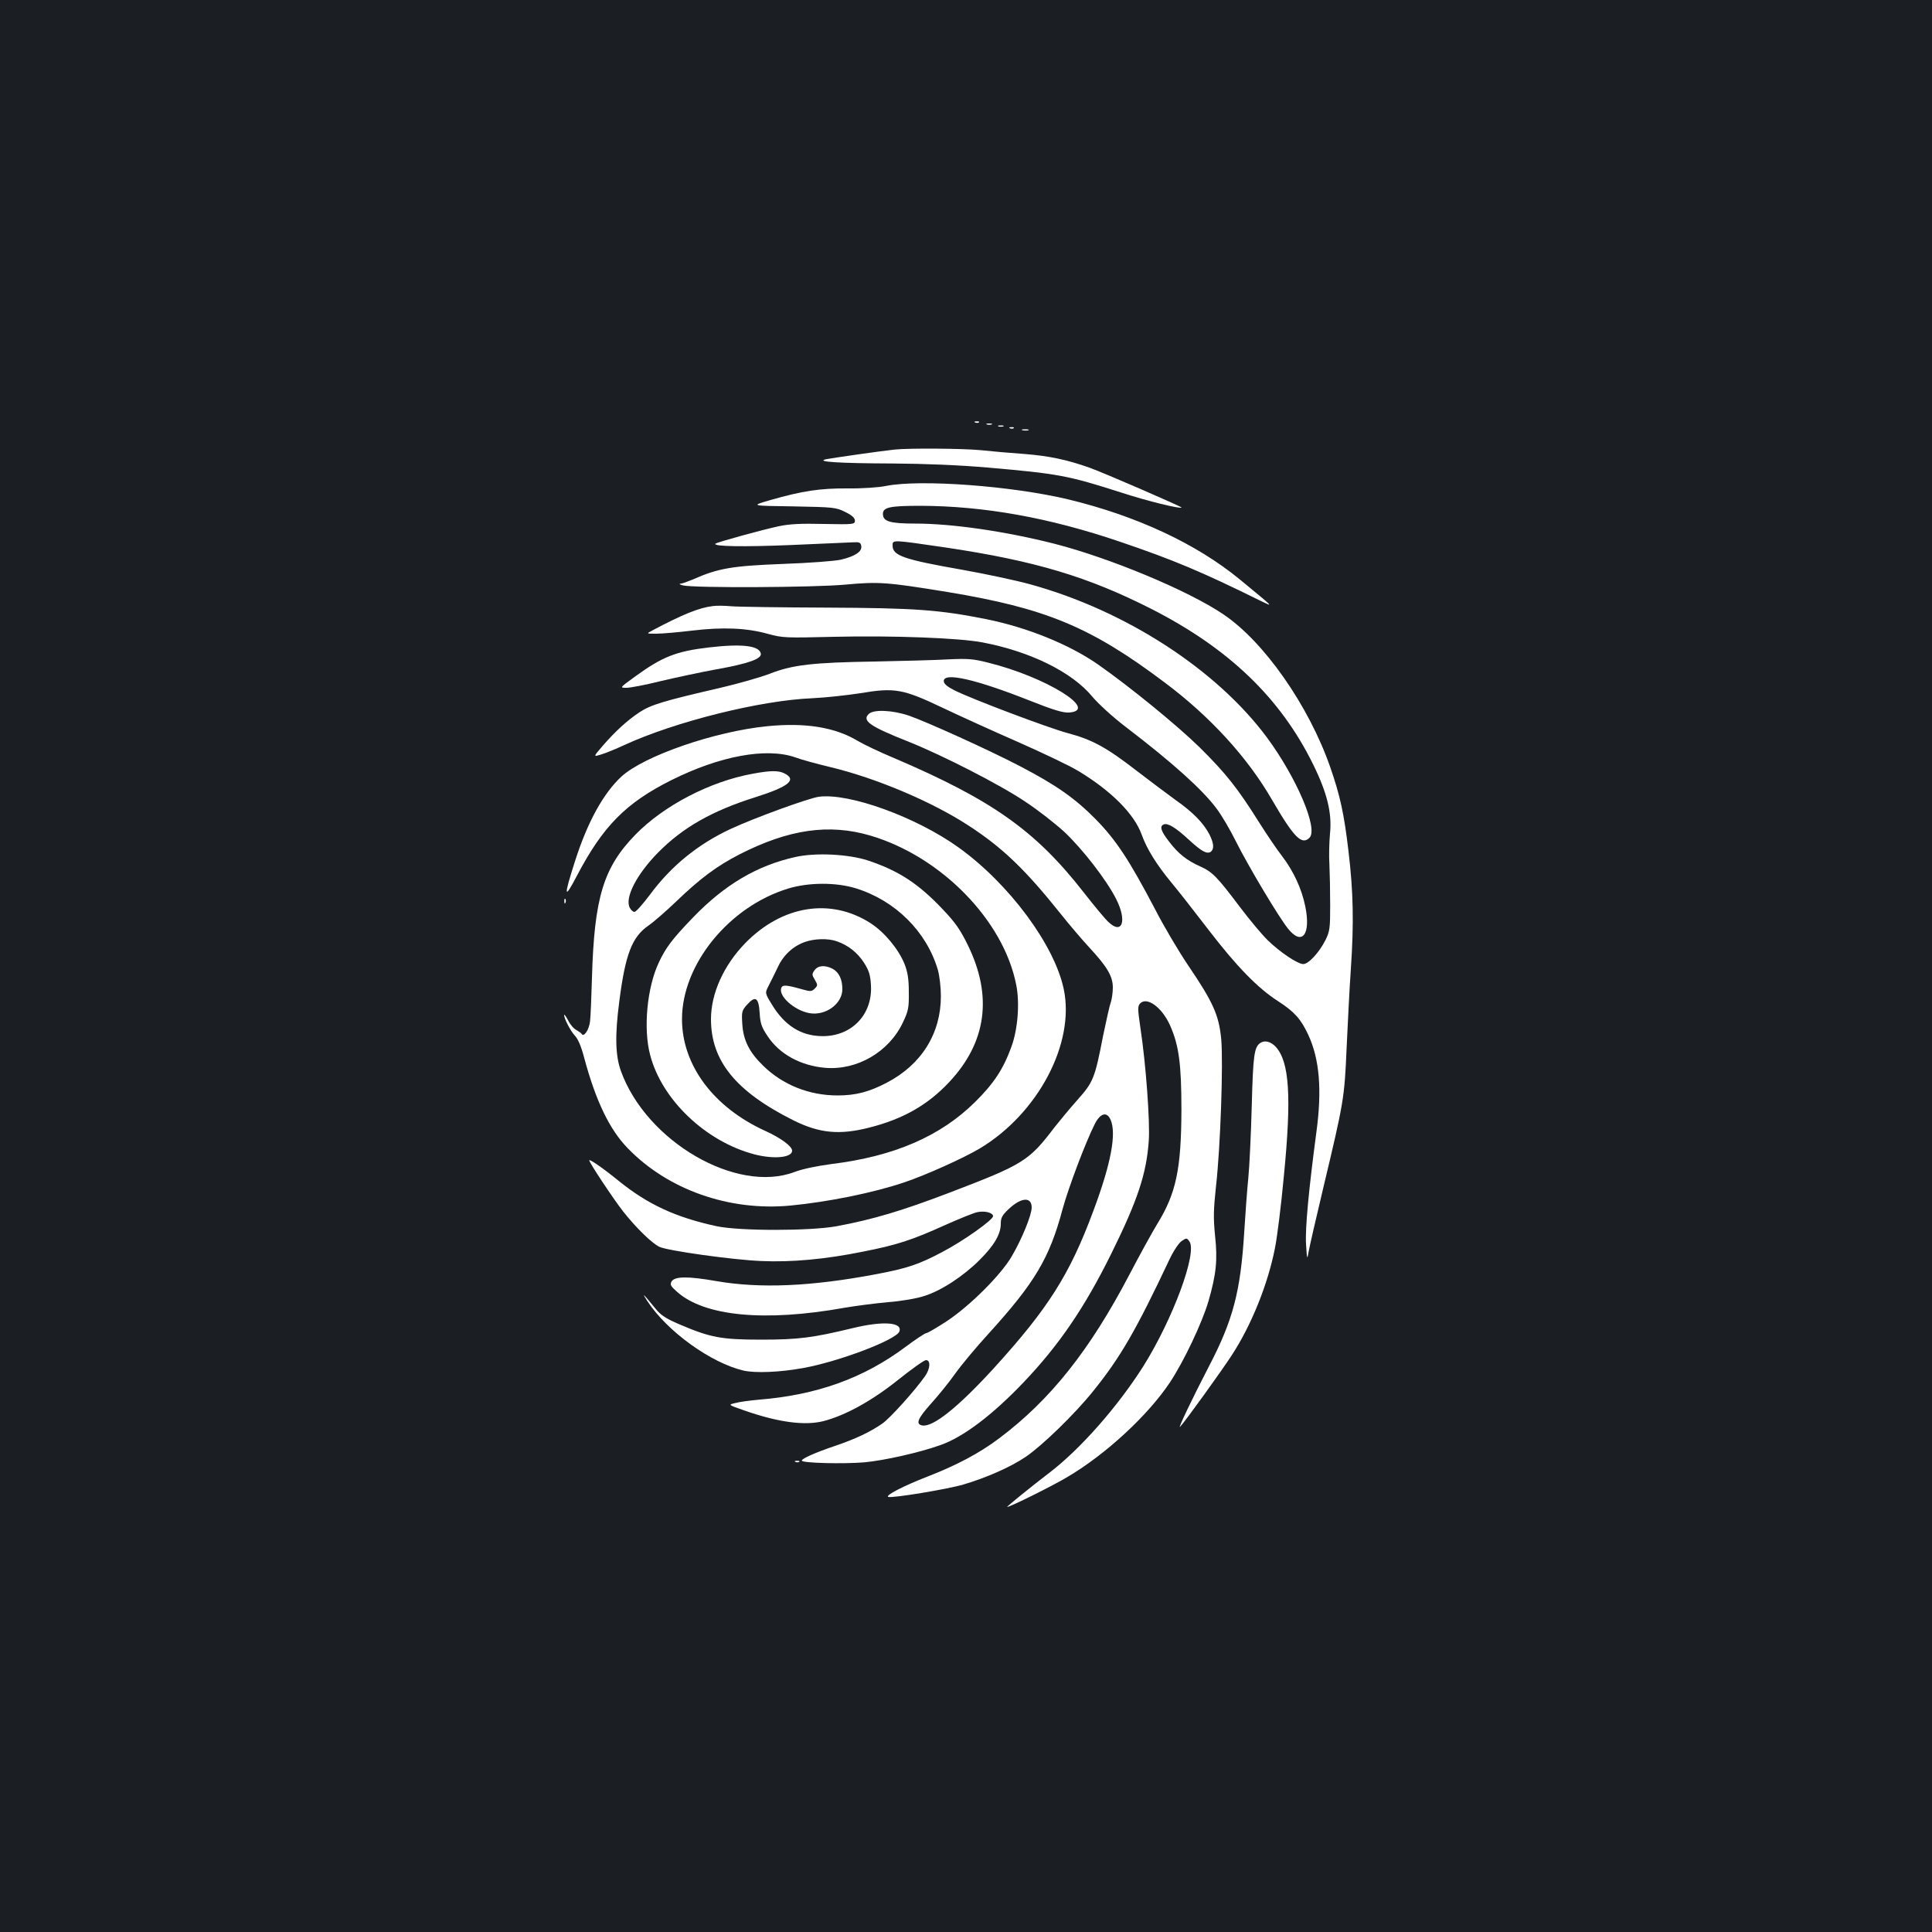 <?xml version="1.0" standalone="no"?>
<!DOCTYPE svg PUBLIC "-//W3C//DTD SVG 20010904//EN"
 "http://www.w3.org/TR/2001/REC-SVG-20010904/DTD/svg10.dtd">
<svg version="1.0" xmlns="http://www.w3.org/2000/svg"
 width="1000pt" height="1000pt" viewBox="0 0 1000 1000"
 preserveAspectRatio="xMidYMid meet">
<rect width="100%" height="100%" fill="#1b1f23"/>
<g transform="translate(0,1000) scale(0.1,-0.1)"
fill="#ffffff" stroke="none">
<path d="M5048 7813 c7 -3 16 -2 19 1 4 3 -2 6 -13 5 -11 0 -14 -3 -6 -6z"/>
<path d="M5108 7803 c6 -2 18 -2 25 0 6 3 1 5 -13 5 -14 0 -19 -2 -12 -5z"/>
<path d="M5168 7793 c6 -2 18 -2 25 0 6 3 1 5 -13 5 -14 0 -19 -2 -12 -5z"/>
<path d="M5228 7783 c7 -3 16 -2 19 1 4 3 -2 6 -13 5 -11 0 -14 -3 -6 -6z"/>
<path d="M5293 7773 c9 -2 23 -2 30 0 6 3 -1 5 -18 5 -16 0 -22 -2 -12 -5z"/>
<path d="M4630 7673 c-68 -7 -325 -44 -355 -50 -56 -13 67 -21 342 -22 171 -1
343 -8 495 -21 367 -32 415 -41 690 -129 135 -44 306 -86 314 -78 4 3 -405
181 -476 206 -115 41 -209 61 -335 71 -71 5 -175 14 -230 20 -95 9 -370 11
-445 3z"/>
<path d="M4587 7485 c-37 -8 -126 -14 -200 -13 -143 1 -235 -13 -402 -61 -100
-29 -100 -29 120 -32 211 -4 222 -5 270 -29 35 -17 50 -31 50 -45 0 -19 -6
-20 -160 -17 -119 3 -179 0 -235 -12 -81 -17 -320 -83 -327 -90 -15 -15 149
-17 392 -7 154 7 298 13 320 14 34 2 40 -1 43 -20 4 -28 -31 -52 -106 -70 -33
-7 -162 -17 -302 -22 -259 -10 -333 -22 -463 -80 -27 -11 -56 -22 -65 -22 -9
-1 -3 -5 13 -9 54 -14 680 -11 840 4 174 16 215 13 528 -38 509 -84 742 -180
1126 -469 235 -176 428 -387 555 -607 114 -196 154 -236 194 -196 46 46 -66
309 -219 517 -261 353 -733 659 -1228 795 -69 19 -227 53 -351 75 -302 53
-360 73 -360 125 0 31 -5 31 276 -10 462 -69 735 -151 1064 -318 400 -204 667
-460 836 -803 74 -150 99 -254 88 -360 -4 -44 -6 -116 -3 -160 2 -44 4 -138 4
-210 0 -118 -2 -135 -24 -180 -32 -64 -88 -125 -115 -125 -29 0 -119 60 -184
123 -30 29 -94 106 -144 172 -118 157 -143 182 -205 210 -71 32 -114 66 -162
129 -43 55 -50 80 -27 89 21 8 62 -17 129 -79 66 -61 95 -77 115 -62 17 15 15
43 -8 89 -31 59 -84 114 -175 178 -44 32 -136 101 -205 154 -151 117 -227 159
-352 192 -101 27 -496 176 -588 222 -39 20 -55 34 -55 48 0 47 166 9 444 -101
126 -50 174 -64 205 -62 158 12 -123 185 -419 258 -78 20 -106 22 -210 17 -66
-4 -235 -8 -375 -11 -323 -5 -428 -17 -545 -63 -49 -19 -166 -52 -260 -74
-291 -67 -356 -87 -414 -125 -65 -43 -126 -99 -192 -175 -49 -57 -49 -57 -7
-44 24 7 77 29 118 48 262 121 704 232 975 243 66 3 177 15 248 26 178 30 221
22 425 -75 86 -41 262 -121 390 -177 129 -57 270 -124 314 -151 169 -102 288
-221 327 -328 27 -76 78 -157 154 -249 35 -42 122 -153 194 -247 146 -190 254
-300 358 -367 84 -54 118 -92 156 -173 59 -126 72 -286 43 -502 -40 -300 -59
-502 -54 -583 5 -79 6 -82 13 -41 4 24 39 177 78 340 104 436 108 457 119 716
6 127 15 311 22 410 16 237 13 397 -12 607 -23 196 -43 288 -95 438 -111 318
-343 650 -554 791 -182 123 -589 292 -875 365 -253 64 -527 104 -719 104 -131
0 -167 11 -167 50 0 34 35 42 193 42 330 -1 667 -61 1034 -186 277 -94 422
-155 728 -306 69 -33 75 -40 -108 111 -225 185 -535 329 -887 414 -292 70
-765 105 -943 70z"/>
<path d="M3690 6863 c-71 -8 -159 -44 -315 -127 -30 -16 -30 -16 22 -16 28 0
111 7 185 16 160 19 283 14 393 -17 77 -21 91 -21 345 -15 300 7 646 -6 765
-29 248 -47 464 -154 568 -280 32 -38 105 -105 173 -157 241 -184 397 -324
470 -422 26 -34 71 -110 101 -171 64 -128 221 -391 270 -452 73 -91 119 -29
89 116 -19 93 -62 184 -121 261 -25 32 -78 110 -117 172 -113 180 -173 255
-307 388 -116 114 -361 314 -528 431 -150 104 -365 191 -577 234 -246 49 -369
58 -831 60 -236 1 -457 4 -490 7 -33 3 -76 4 -95 1z"/>
<path d="M3670 6649 c-171 -20 -242 -48 -386 -153 -77 -56 -77 -56 -41 -56 20
0 98 15 174 34 76 18 206 46 288 61 169 30 238 55 233 82 -8 41 -95 52 -268
32z"/>
<path d="M4496 6304 c-35 -35 7 -64 209 -144 175 -70 472 -222 601 -309 66
-43 156 -114 202 -156 95 -89 222 -253 270 -350 56 -111 31 -185 -40 -118 -17
15 -74 84 -128 153 -250 321 -476 480 -984 697 -72 30 -156 70 -186 88 -118
71 -272 96 -470 76 -272 -27 -638 -154 -754 -261 -93 -86 -175 -235 -239 -435
-60 -187 -58 -206 8 -80 135 258 254 379 490 497 250 125 491 170 641 118 32
-12 113 -34 180 -50 238 -57 527 -179 717 -303 177 -115 295 -229 477 -457 46
-58 113 -136 148 -174 92 -99 122 -149 122 -207 0 -26 -5 -60 -10 -75 -6 -15
-24 -96 -41 -178 -42 -217 -50 -237 -133 -330 -40 -45 -92 -108 -118 -141
-133 -175 -161 -192 -543 -338 -246 -94 -397 -139 -585 -174 -138 -25 -502
-25 -620 0 -213 46 -357 113 -508 235 -81 66 -152 115 -152 106 0 -12 127
-203 175 -264 68 -86 150 -166 189 -184 44 -20 378 -67 526 -73 156 -7 331 9
524 48 178 35 253 59 430 139 74 33 148 63 165 66 39 8 81 -3 81 -21 0 -19
-153 -128 -264 -186 -121 -64 -181 -84 -340 -114 -338 -64 -602 -75 -828 -36
-148 26 -216 25 -232 -2 -9 -16 -5 -24 29 -54 142 -126 453 -156 866 -82 58
10 159 23 225 29 67 5 149 19 188 32 87 27 202 102 287 187 75 75 109 133 109
187 0 30 7 44 40 75 65 62 120 66 120 9 0 -39 -51 -164 -104 -254 -57 -97
-217 -256 -335 -334 -52 -34 -100 -62 -106 -62 -7 0 -55 -32 -106 -70 -219
-164 -462 -251 -764 -275 -44 -4 -97 -11 -119 -17 -38 -9 -38 -9 45 -38 177
-62 313 -80 410 -56 116 30 253 106 389 215 69 55 133 101 143 101 25 0 22
-45 -5 -83 -51 -73 -183 -220 -222 -246 -64 -44 -138 -79 -244 -115 -104 -35
-172 -66 -172 -76 0 -13 215 -18 324 -9 105 10 283 50 393 89 118 41 270 156
431 325 182 191 315 385 453 664 138 279 183 416 195 586 7 99 -15 399 -43
583 -15 103 -15 114 -1 129 36 35 113 -22 154 -114 46 -103 59 -200 59 -438
-1 -305 -27 -431 -125 -590 -24 -39 -88 -155 -143 -260 -206 -394 -410 -650
-673 -848 -103 -78 -222 -141 -374 -200 -123 -48 -221 -98 -202 -105 21 -7
302 39 388 64 119 35 246 91 324 144 85 58 253 221 347 338 142 176 222 314
397 685 21 44 48 84 63 94 24 16 26 16 39 -2 43 -58 -86 -404 -239 -648 -133
-209 -324 -426 -483 -548 -97 -74 -226 -179 -221 -179 15 0 233 108 310 154
198 116 418 319 532 490 73 110 167 309 200 421 40 139 48 213 34 340 -9 92
-8 134 5 255 23 201 38 638 27 762 -12 124 -42 191 -171 381 -50 74 -128 206
-173 294 -133 253 -200 355 -307 464 -106 107 -202 175 -392 274 -163 85 -484
230 -574 261 -86 29 -184 33 -208 8z m1252 -2099 c32 -71 3 -227 -89 -473
-123 -331 -234 -505 -517 -816 -183 -200 -314 -305 -369 -294 -35 7 -23 36 47
114 39 43 95 113 124 154 29 41 106 134 171 205 241 265 317 392 385 647 30
110 118 344 167 441 28 55 62 65 81 22z"/>
<path d="M3895 5995 c-220 -40 -458 -164 -605 -314 -167 -171 -214 -327 -226
-741 -3 -102 -7 -204 -10 -227 -5 -43 -32 -83 -43 -65 -3 5 -16 14 -28 21 -13
6 -32 28 -42 49 -11 20 -20 33 -21 29 -1 -18 33 -84 56 -108 16 -17 33 -57 48
-115 60 -223 131 -370 224 -466 208 -216 526 -328 843 -298 197 19 429 66 589
120 111 37 308 126 392 176 301 181 493 544 434 824 -48 229 -283 546 -545
734 -219 157 -566 283 -723 262 -54 -8 -330 -108 -455 -166 -170 -79 -309
-192 -419 -341 -37 -49 -72 -89 -80 -89 -7 0 -18 9 -24 21 -28 51 35 173 145
285 129 131 280 217 506 288 173 55 215 90 149 123 -31 16 -74 15 -165 -2z
m610 -320 c366 -108 690 -439 755 -773 19 -94 8 -231 -25 -320 -42 -116 -91
-190 -189 -287 -180 -177 -418 -280 -742 -320 -75 -10 -149 -25 -191 -41 -300
-114 -767 157 -899 522 -29 80 -32 184 -8 365 31 241 66 330 150 388 29 20 94
77 145 126 124 119 210 183 327 243 255 130 463 160 677 97z"/>
<path d="M4116 5564 c-198 -44 -367 -144 -531 -315 -106 -110 -139 -154 -175
-231 -61 -129 -81 -342 -45 -478 60 -232 288 -449 540 -515 101 -26 195 -17
195 19 0 23 -59 66 -138 102 -269 122 -432 341 -432 579 0 284 244 583 550
676 105 32 247 33 350 1 204 -63 366 -224 424 -421 9 -31 16 -91 16 -137 0
-193 -100 -354 -280 -448 -92 -48 -161 -66 -255 -66 -147 0 -284 55 -385 154
-72 70 -103 132 -108 217 -4 62 -2 69 25 99 43 48 60 37 65 -43 3 -54 10 -74
41 -120 61 -93 171 -153 298 -164 165 -14 330 82 402 234 29 61 32 77 31 158
0 68 -6 104 -22 145 -31 77 -103 164 -175 211 -206 133 -457 94 -649 -102
-112 -115 -178 -261 -178 -394 0 -216 128 -374 425 -523 136 -68 240 -78 396
-38 173 44 300 116 411 234 194 206 227 445 98 709 -40 82 -66 119 -132 188
-124 131 -226 198 -385 251 -100 33 -272 42 -377 18z m215 -436 c58 -20 107
-58 141 -111 26 -41 33 -63 36 -117 9 -151 -100 -265 -253 -263 -109 1 -194
55 -260 164 -36 59 -36 59 -17 96 11 21 32 64 47 95 29 64 79 110 140 132 50
18 121 20 166 4z"/>
<path d="M4216 4978 c-14 -19 -14 -24 2 -50 15 -26 15 -29 -1 -45 -15 -15 -22
-16 -64 -4 -81 23 -102 25 -109 8 -16 -42 66 -116 145 -131 84 -15 171 48 171
124 0 52 -18 88 -51 106 -40 20 -75 17 -93 -8z"/>
<path d="M2921 5334 c0 -11 3 -14 6 -6 3 7 2 16 -1 19 -3 4 -6 -2 -5 -13z"/>
<path d="M6524 4602 c-32 -21 -38 -60 -45 -327 -4 -148 -12 -317 -18 -375 -6
-58 -15 -183 -21 -279 -19 -307 -58 -455 -184 -696 -82 -158 -162 -325 -148
-310 26 27 216 291 266 368 102 155 188 368 225 556 11 53 32 220 46 371 41
416 29 596 -43 673 -25 26 -56 34 -78 19z"/>
<path d="M3351 3265 c103 -157 328 -319 497 -359 61 -14 188 -9 309 13 187 34
481 146 498 189 18 48 -83 56 -240 18 -207 -50 -281 -60 -475 -60 -208 0 -264
11 -425 80 -66 28 -95 47 -120 78 -68 83 -76 90 -44 41z"/>
<path d="M4118 2433 c7 -3 16 -2 19 1 4 3 -2 6 -13 5 -11 0 -14 -3 -6 -6z"/>
</g>
</svg>
